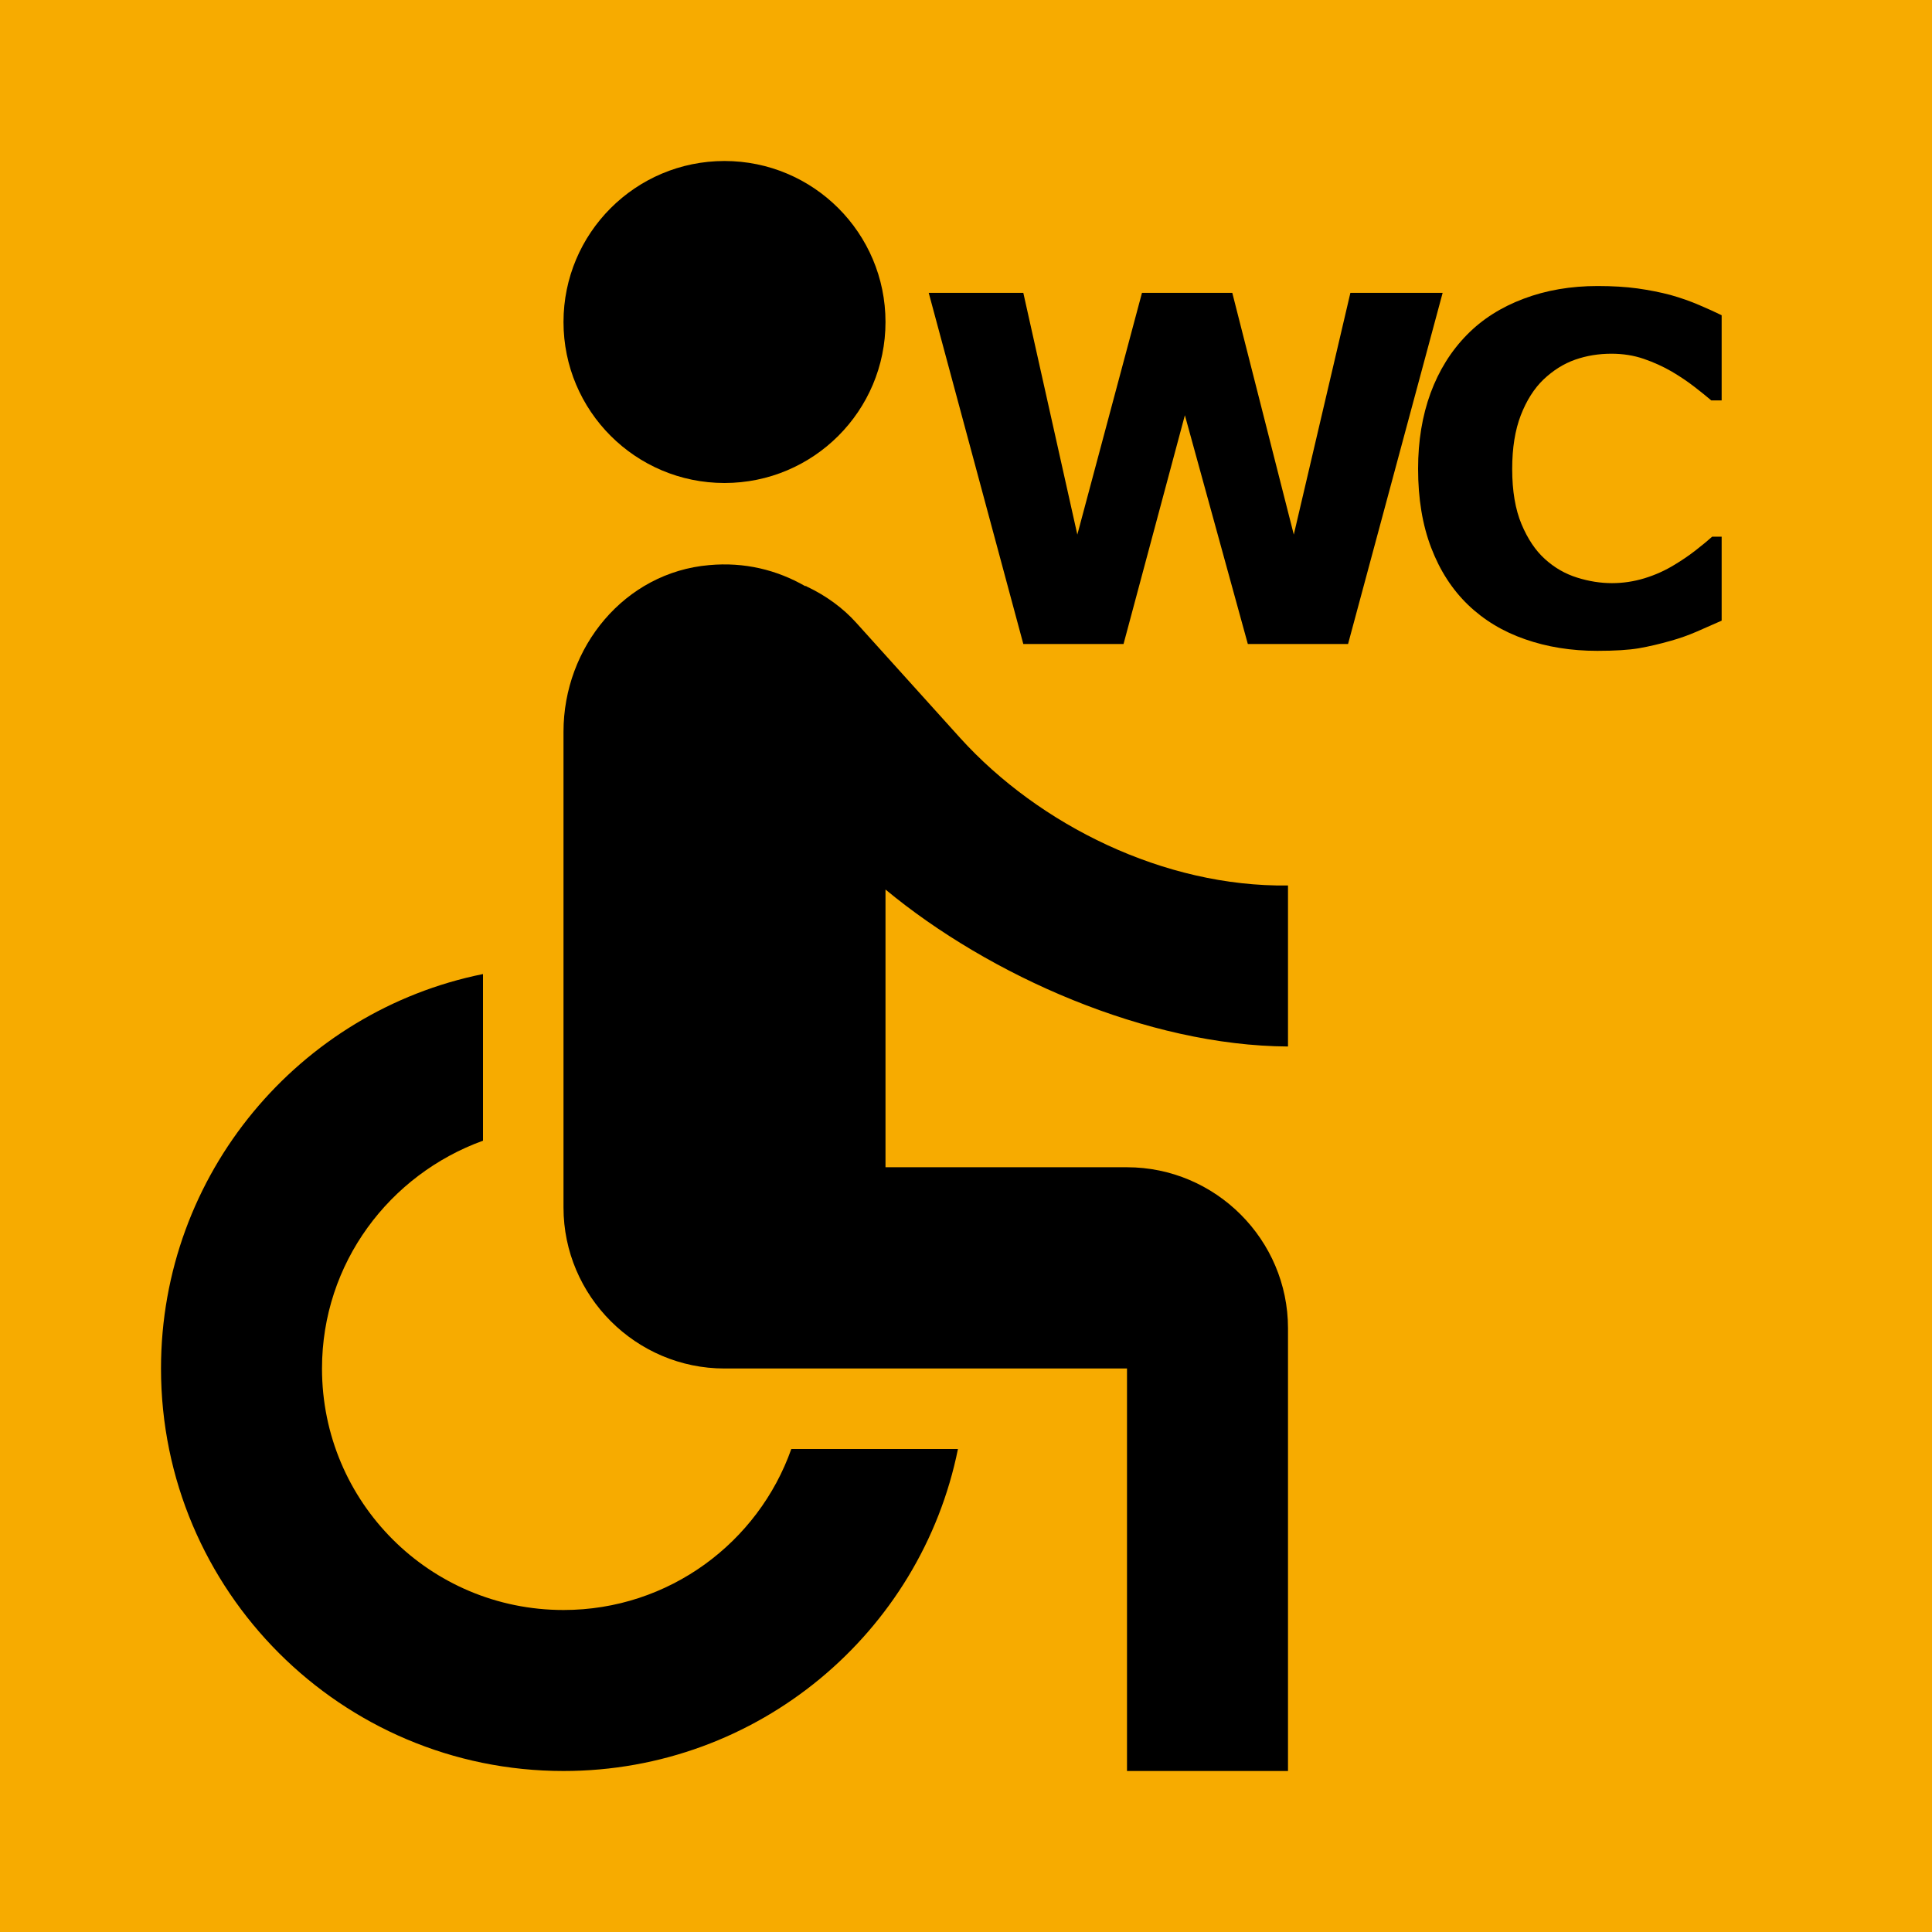 <?xml version="1.0" encoding="UTF-8" standalone="no"?>
<svg width="24px" height="24px" viewBox="0 0 24 24" version="1.1" xmlns="http://www.w3.org/2000/svg" xmlns:xlink="http://www.w3.org/1999/xlink">
    <!-- Generator: sketchtool 3.8.3 (29802) - http://www.bohemiancoding.com/sketch -->
    <title>F9EAF9BA-4887-4018-BAC2-47B378BCB005</title>
    <desc>Created with sketchtool.</desc>
    <defs></defs>
    <g id="Style-guide" stroke="none" stroke-width="1" fill="none" fill-rule="evenodd">
        <g id="Icons" transform="translate(-948, -1262)">
            <g id="logo_accesibilidad-wc_practicable" transform="translate(948, 1262)">
                <g id="Group">
                    <polygon id="Shape" fill="#F7AB00" points="0 0 24 0 24 24 0 24"></polygon>
                    <circle id="Oval" fill="#000000" cx="9" cy="4" r="2"></circle>
                    <path d="M16,13 L16,11 C14.46,11.02 12.91,10.25 11.93,9.17 L10.64,7.74 C10.47,7.55 10.26,7.4 10.03,7.29 C10.02,7.29 10.02,7.28 10.01,7.28 L10,7.28 C9.65,7.08 9.25,6.98 8.81,7.02 C7.76,7.11 7,8.04 7,9.09 L7,15 C7,16.1 7.9,17 9,17 L14,17 L14,22 L16,22 L16,16.5 C16,15.4 15.1,14.5 14,14.5 L11,14.5 L11,11.05 C12.29,12.12 14.25,12.99 16,13 L16,13 Z M9.83,18 C9.42,19.16 8.31,20 7,20 C5.34,20 4,18.66 4,17 C4,15.69 4.84,14.59 6,14.17 L6,12.1 C3.72,12.56 2,14.58 2,17 C2,19.76 4.24,22 7,22 C9.42,22 11.44,20.28 11.9,18 L9.83,18 L9.83,18 Z" id="Shape" fill="#000000"></path>
                </g>
                <path d="M17.921,3.638 L16.746,8 L15.501,8 L14.719,5.158 L13.957,8 L12.712,8 L11.537,3.638 L12.712,3.638 L13.383,6.641 L14.186,3.638 L15.308,3.638 L16.072,6.641 L16.775,3.638 L17.921,3.638 Z M19.843,8.085 C19.518,8.085 19.219,8.037 18.945,7.941 C18.67,7.846 18.434,7.703 18.237,7.514 C18.04,7.324 17.887,7.088 17.779,6.805 C17.67,6.521 17.616,6.194 17.616,5.823 C17.616,5.478 17.668,5.164 17.771,4.883 C17.875,4.602 18.025,4.36 18.223,4.159 C18.412,3.966 18.647,3.816 18.927,3.711 C19.207,3.605 19.514,3.553 19.846,3.553 C20.029,3.553 20.195,3.563 20.342,3.583 C20.49,3.604 20.626,3.631 20.751,3.664 C20.882,3.701 21,3.743 21.107,3.789 C21.213,3.834 21.307,3.877 21.387,3.916 L21.387,4.974 L21.258,4.974 C21.203,4.927 21.134,4.871 21.051,4.807 C20.968,4.742 20.874,4.679 20.768,4.616 C20.661,4.554 20.545,4.501 20.42,4.458 C20.295,4.415 20.161,4.394 20.018,4.394 C19.86,4.394 19.71,4.418 19.567,4.468 C19.425,4.518 19.293,4.601 19.172,4.716 C19.057,4.827 18.963,4.975 18.892,5.158 C18.821,5.342 18.785,5.564 18.785,5.826 C18.785,6.1 18.824,6.328 18.901,6.512 C18.978,6.695 19.075,6.84 19.192,6.945 C19.311,7.053 19.444,7.129 19.591,7.175 C19.737,7.221 19.882,7.244 20.024,7.244 C20.161,7.244 20.296,7.224 20.43,7.183 C20.564,7.142 20.687,7.086 20.801,7.016 C20.896,6.959 20.985,6.898 21.067,6.834 C21.149,6.77 21.217,6.714 21.269,6.667 L21.387,6.667 L21.387,7.71 C21.277,7.759 21.173,7.805 21.073,7.848 C20.974,7.891 20.869,7.928 20.76,7.959 C20.617,8 20.483,8.031 20.358,8.053 C20.233,8.074 20.061,8.085 19.843,8.085 L19.843,8.085 Z" id="WC" fill="#000000"></path>
            </g>
        </g>
    </g>
</svg>